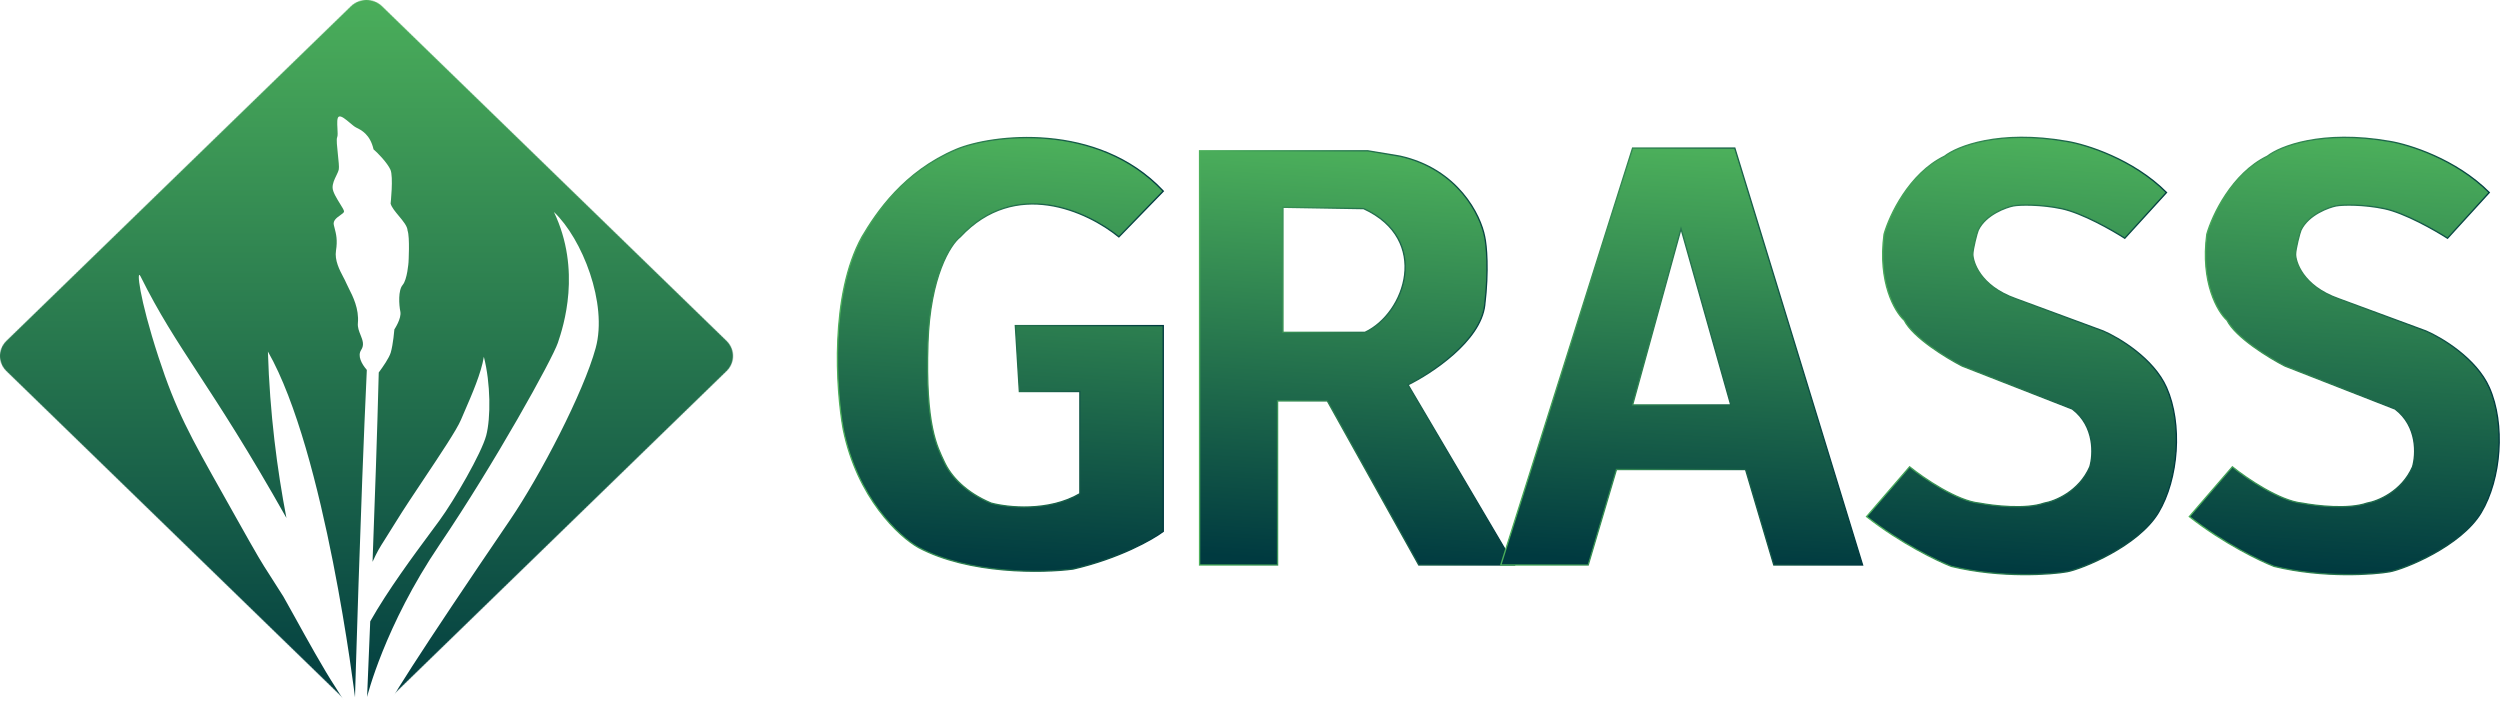 <svg width="3686" height="1050" viewBox="0 0 3686 1050" fill="none" xmlns="http://www.w3.org/2000/svg">
<mask id="mask0_126_311" style="mask-type:alpha" maskUnits="userSpaceOnUse" x="0" y="0" width="1081" height="1050">
<path d="M9.508 547.146C-3.169 534.833 -3.169 514.869 9.508 502.555L517.396 9.235C530.073 -3.078 550.627 -3.078 563.304 9.235L1071.19 502.555C1083.87 514.868 1083.87 534.833 1071.19 547.146L563.304 1040.47C550.627 1052.78 530.073 1052.78 517.396 1040.47L9.508 547.146Z" fill="#4CB05B"/>
</mask>
<g mask="url(#mask0_126_311)">
<path fill-rule="evenodd" clip-rule="evenodd" d="M-10.713 503.038C-22.598 514.582 -22.598 533.299 -10.713 544.843L519.058 1059.42C530.943 1070.96 550.212 1070.96 562.097 1059.42L564.116 1057.45L517.185 1048.85C517.185 1048.85 502.038 1025.13 495.393 1014.45C477.095 986.6 452.388 941.869 434.613 909.688L434.612 909.686L434.612 909.685L434.61 909.683C427.719 897.206 421.87 886.616 417.84 879.629C408.293 864.369 402.335 855.152 397.644 847.893L397.643 847.891C385.567 829.208 381.881 823.504 346.936 761.126C340.814 750.198 335.08 740.003 329.69 730.418L329.69 730.418C280.034 642.124 259.539 605.682 233.623 526.287C204.894 438.273 200.993 394.929 207.178 407.393C234.161 461.761 259.675 500.825 292.163 550.568L292.163 550.569C325.301 601.307 365.694 663.154 422.304 763.683C408.676 692.665 397.737 609.441 395.006 518.299C479.67 666.403 523.42 1028.09 523.42 1028.09C523.42 1028.09 531.392 746.225 540.844 545.427C533.148 536.507 526.734 524.691 532.532 515.909C537.426 508.497 534.592 501.416 531.586 493.903C529.391 488.417 527.104 482.701 527.666 476.458C529.578 455.235 520.212 436.821 514.156 424.913C512.627 421.905 511.308 419.312 510.436 417.194C509.42 414.728 507.889 411.818 506.179 408.569C500.609 397.984 493.142 383.793 495.394 369.548C497.869 353.89 495.597 345.09 493.373 336.475C492.952 334.846 492.534 333.224 492.149 331.563C490.649 325.09 496.87 320.717 501.785 317.261C504.801 315.142 507.325 313.367 507.274 311.665C507.22 309.877 504.586 305.64 501.414 300.537C496.643 292.861 490.653 283.225 490.396 277.02C490.132 270.674 493.099 264.571 495.759 259.1C497.428 255.665 498.977 252.48 499.528 249.641C500.186 246.254 499.198 237.077 498.184 227.651C496.993 216.587 495.765 205.179 497.118 202.392C498.152 200.263 497.854 195.029 497.537 189.474C497.086 181.562 496.598 172.999 499.871 171.832C503.373 170.582 509.849 176.046 515.802 181.068C519.315 184.032 522.646 186.843 525.077 188.03L525.313 188.145C532.658 191.729 545.733 198.109 550.746 220.232C557.116 225.636 571.103 240.066 575.662 250.229C580.221 260.392 575.916 300.269 575.916 300.269C577.525 305.783 582.791 312.099 588.078 318.44C594.386 326.007 600.725 333.609 600.914 339.926C604.493 350.008 602.318 386.774 602.318 386.774C602.318 386.774 600.498 412.205 593.692 420.106C586.885 428.007 588.215 449.307 590.268 459.409C592.321 469.511 581.47 485.646 581.47 485.646C581.47 485.646 579.701 507.502 576.151 519.676C573.828 527.646 564.553 540.961 558.425 549.207C556.202 637.323 552.608 740.449 549.281 828.342C556.559 812.529 559.009 808.667 567.848 794.735C571.663 788.721 576.669 780.831 583.768 769.293C594.633 751.634 610.04 728.559 625.398 705.559C649.499 669.465 673.478 633.555 679.584 619.045C681.277 615.022 683.235 610.516 685.343 605.667C695.68 581.884 709.607 549.845 713.394 526.019C723.499 565.533 723.646 616.192 716.87 642.047C710.094 667.902 669.687 737.694 647.948 767.37C644.32 772.323 640.23 777.846 635.794 783.835L635.787 783.844L635.777 783.858L635.777 783.859C609.759 818.988 571.884 870.128 545.857 916.139C543.188 982.745 541.232 1027.56 541.232 1027.56C541.232 1027.56 566.481 923.628 648.322 802.7C730.164 681.771 814.309 529.627 822.5 505.492C830.691 481.356 857.691 398.419 816.72 312.553C858.356 351.947 896.191 447.54 878.271 513.111C860.35 578.682 796.413 701.375 752.147 766.409C619.332 961.533 562.611 1050.21 564.312 1057.26L1091.87 544.843C1103.75 533.299 1103.75 514.582 1091.87 503.038L562.097 -11.535C550.212 -23.079 530.943 -23.079 519.058 -11.535L-10.713 503.038Z" fill="url(#paint0_linear_126_311)"/>
</g>
<path d="M1649.68 349.219L1715.11 281.805C1618.35 178.701 1461.32 198.53 1409.77 220.34C1332.44 253.056 1292.12 313.529 1270.97 349.219C1223.39 434.874 1232.64 573.932 1243.21 632.754C1263.84 734.271 1325.83 791.375 1354.25 807.237C1428.8 846.892 1537.32 844.91 1582.27 838.961C1650.47 823.099 1699.25 795.341 1715.11 783.444V480.081H1497.01L1502.96 577.237H1592.18V727.927C1546.18 754.892 1485.77 748.415 1461.32 741.806C1423.65 725.944 1401.84 702.151 1391.92 680.34C1382.01 658.53 1364.16 628.788 1368.13 505.857C1371.3 407.512 1401.18 360.454 1415.72 349.219C1497.01 261.977 1603.42 311.546 1649.68 349.219Z" fill="url(#paint1_linear_126_311)" stroke="url(#paint2_linear_126_311)" stroke-width="2"/>
<path fill-rule="evenodd" clip-rule="evenodd" d="M1768.65 222.316V833.007H1883.65V591.11H1957.01L2091.84 833.007H2232.62L2075.98 567.317C2111.01 550.133 2182.65 502.679 2189 450.334C2195.34 397.989 2191.64 361.109 2189 349.212C2183.05 317.488 2149.74 249.282 2064.08 230.248L2016.5 222.316H1768.65ZM1891.58 305.599V489.996H2012.53C2072.01 462.237 2109.69 353.185 2010.55 307.582L1891.58 305.599Z" fill="url(#paint3_linear_126_311)"/>
<path d="M1768.65 833.007H1767.65V834.007H1768.65V833.007ZM1768.65 222.316V221.316H1767.65V222.316H1768.65ZM1883.65 833.007V834.007H1884.65V833.007H1883.65ZM1883.65 591.11V590.11H1882.65V591.11H1883.65ZM1957.01 591.11L1957.89 590.623L1957.6 590.11H1957.01V591.11ZM2091.84 833.007L2090.97 833.494L2091.25 834.007H2091.84V833.007ZM2232.62 833.007V834.007H2234.37L2233.48 832.499L2232.62 833.007ZM2075.98 567.317L2075.54 566.419L2074.57 566.895L2075.12 567.825L2075.98 567.317ZM2189 349.212L2188.01 349.396L2188.02 349.413L2188.02 349.429L2189 349.212ZM2064.08 230.248L2064.3 229.271L2064.27 229.266L2064.25 229.261L2064.08 230.248ZM2016.5 222.316L2016.66 221.33L2016.58 221.316H2016.5V222.316ZM1891.58 489.996H1890.58V490.996H1891.58V489.996ZM1891.58 305.599L1891.6 304.599L1890.58 304.582V305.599H1891.58ZM2012.53 489.996V490.996H2012.75L2012.95 490.902L2012.53 489.996ZM2010.55 307.582L2010.96 306.673L2010.77 306.586L2010.56 306.582L2010.55 307.582ZM1769.65 833.007V222.316H1767.65V833.007H1769.65ZM1883.65 832.007H1768.65V834.007H1883.65V832.007ZM1882.65 591.11V833.007H1884.65V591.11H1882.65ZM1957.01 590.11H1883.65V592.11H1957.01V590.11ZM2092.72 832.52L1957.89 590.623L1956.14 591.597L2090.97 833.494L2092.72 832.52ZM2232.62 832.007H2091.84V834.007H2232.62V832.007ZM2075.12 567.825L2231.76 833.515L2233.48 832.499L2076.84 566.809L2075.12 567.825ZM2188 450.214C2184.88 476.01 2165.62 500.75 2142.58 521.264C2119.58 541.748 2092.99 557.86 2075.54 566.419L2076.42 568.215C2094 559.591 2120.75 543.383 2143.91 522.758C2167.04 502.163 2186.77 477.003 2189.99 450.455L2188 450.214ZM2188.02 349.429C2190.63 361.188 2194.34 397.95 2188 450.214L2189.99 450.455C2196.34 398.029 2192.65 361.03 2189.97 348.995L2188.02 349.429ZM2063.87 231.224C2149.03 250.149 2182.12 317.956 2188.01 349.396L2189.98 349.028C2183.98 317.021 2150.45 248.415 2064.3 229.271L2063.87 231.224ZM2016.33 223.303L2063.92 231.234L2064.25 229.261L2016.66 221.33L2016.33 223.303ZM1768.65 223.316H2016.5V221.316H1768.65V223.316ZM1892.58 489.996V305.599H1890.58V489.996H1892.58ZM2012.53 488.996H1891.58V490.996H2012.53V488.996ZM2010.13 308.49C2034.75 319.816 2050.81 335.046 2060.17 351.905C2069.54 368.767 2072.24 387.324 2070.03 405.359C2065.61 441.48 2041.51 475.368 2012.11 489.09L2012.95 490.902C2043.03 476.865 2067.51 442.348 2072.01 405.602C2074.27 387.204 2071.52 368.213 2061.92 350.934C2052.32 333.652 2035.91 318.15 2010.96 306.673L2010.13 308.49ZM1891.56 306.599L2010.53 308.582L2010.56 306.582L1891.6 304.599L1891.56 306.599Z" fill="url(#paint4_linear_126_311)"/>
<path fill-rule="evenodd" clip-rule="evenodd" d="M2230.63 833.008H2341.67L2383.3 692.232H2573.65L2615.29 833.008H2746.15L2557.79 218.352H2407.1L2212.79 833.008H2230.63ZM2407.1 597.056H2551.84L2478.48 337.314L2407.1 597.056Z" fill="url(#paint5_linear_126_311)"/>
<path d="M2341.67 833.008V834.008H2342.41L2342.62 833.292L2341.67 833.008ZM2383.3 692.232V691.232H2382.56L2382.34 691.948L2383.3 692.232ZM2573.65 692.232L2574.61 691.948L2574.4 691.232H2573.65V692.232ZM2615.29 833.008L2614.33 833.292L2614.54 834.008H2615.29V833.008ZM2746.15 833.008V834.008H2747.5L2747.11 832.715L2746.15 833.008ZM2557.79 218.352L2558.74 218.059L2558.53 217.352H2557.79V218.352ZM2407.1 218.352V217.352H2406.36L2406.14 218.05L2407.1 218.352ZM2212.79 833.008L2211.83 832.707L2211.42 834.008H2212.79V833.008ZM2551.84 597.056V598.056H2553.16L2552.8 596.784L2551.84 597.056ZM2407.1 597.056L2406.13 596.791L2405.78 598.056H2407.1V597.056ZM2478.48 337.314L2479.44 337.042L2478.46 333.588L2477.51 337.049L2478.48 337.314ZM2341.67 832.008H2230.63V834.008H2341.67V832.008ZM2382.34 691.948L2340.71 832.724L2342.62 833.292L2384.26 692.516L2382.34 691.948ZM2573.65 691.232H2383.3V693.232H2573.65V691.232ZM2616.25 832.724L2574.61 691.948L2572.69 692.516L2614.33 833.292L2616.25 832.724ZM2746.15 832.008H2615.29V834.008H2746.15V832.008ZM2556.83 218.645L2745.19 833.301L2747.11 832.715L2558.74 218.059L2556.83 218.645ZM2407.1 219.352H2557.79V217.352H2407.1V219.352ZM2213.74 833.31L2408.05 218.653L2406.14 218.05L2211.83 832.707L2213.74 833.31ZM2230.63 832.008H2212.79V834.008H2230.63V832.008ZM2551.84 596.056H2407.1V598.056H2551.84V596.056ZM2477.51 337.586L2550.88 597.328L2552.8 596.784L2479.44 337.042L2477.51 337.586ZM2408.06 597.321L2479.44 337.579L2477.51 337.049L2406.13 596.791L2408.06 597.321Z" fill="url(#paint6_linear_126_311)"/>
<path d="M3608.65 351.253L3670.12 283.839C3620.95 234.667 3551.81 213.121 3523.39 208.494C3423.46 191.046 3361.47 215.765 3342.96 230.305C3290.62 255.684 3261.67 317.546 3253.74 345.305C3244.22 416.685 3269.6 459.644 3283.48 472.202C3296.17 497.581 3345.61 527.719 3368.74 539.616L3531.32 603.064C3564.64 628.444 3562.39 670.478 3557.1 688.323C3541.24 724.806 3505.55 739.214 3489.69 741.858C3462.72 751.375 3415 745.823 3394.51 741.858C3361.2 738.685 3311.9 704.846 3291.41 688.323L3227.96 761.685C3278.72 801.34 3332.39 827.116 3352.88 835.047C3426.24 852.892 3501.58 846.944 3523.39 842.979C3545.2 839.013 3628.48 805.306 3658.22 755.737C3687.96 706.168 3693.91 624.875 3670.12 571.34C3651.08 528.512 3600.06 497.978 3576.93 488.064L3448.05 440.478C3394.12 421.443 3384.6 384.907 3384.6 375.046C3384.6 367.062 3390.96 342.592 3392.53 339.304C3403.67 316.01 3434.17 305.597 3444.08 303.614C3454 301.631 3485.32 301.288 3515.46 307.633C3545.6 313.977 3590.15 339.357 3608.65 351.253Z" fill="url(#paint7_linear_126_311)" stroke="url(#paint8_linear_126_311)" stroke-width="2"/>
<path d="M3132.79 351.253L3194.25 283.839C3145.08 234.667 3075.95 213.121 3047.53 208.494C2947.6 191.046 2885.6 215.765 2867.1 230.305C2814.75 255.684 2785.8 317.546 2777.87 345.305C2768.36 416.685 2793.74 459.644 2807.62 472.202C2820.3 497.581 2869.74 527.719 2892.87 539.616L3055.46 603.064C3088.77 628.444 3086.52 670.478 3081.24 688.323C3065.37 724.806 3029.68 739.214 3013.82 741.858C2986.86 751.375 2939.14 745.823 2918.65 741.858C2885.34 738.685 2836.03 704.846 2815.55 688.323L2752.1 761.685C2802.86 801.34 2856.52 827.116 2877.01 835.047C2950.37 852.892 3025.72 846.944 3047.53 842.979C3069.34 839.013 3152.62 805.306 3182.36 755.737C3212.1 706.168 3218.05 624.875 3194.25 571.34C3175.22 528.512 3124.2 497.978 3101.06 488.064L2972.18 440.478C2918.25 421.443 2908.74 384.907 2908.74 375.046C2908.74 367.062 2915.09 342.592 2916.67 339.304C2927.81 316.01 2958.3 305.597 2968.22 303.614C2978.13 301.631 3009.46 301.288 3039.6 307.633C3069.74 313.977 3114.28 339.357 3132.79 351.253Z" fill="url(#paint9_linear_126_311)" stroke="url(#paint10_linear_126_311)" stroke-width="2"/>
<defs>
<linearGradient id="paint0_linear_126_311" x1="541" y1="-20.002" x2="541" y2="1068" gradientUnits="userSpaceOnUse">
<stop stop-color="#4CB05B"/>
<stop offset="1" stop-color="#003A40"/>
</linearGradient>
<linearGradient id="paint1_linear_126_311" x1="1488.97" y1="201.369" x2="1449" y2="839.119" gradientUnits="userSpaceOnUse">
<stop stop-color="#4CB05B"/>
<stop offset="1" stop-color="#003A40"/>
</linearGradient>
<linearGradient id="paint2_linear_126_311" x1="1234.7" y1="522.539" x2="1715.11" y2="522.539" gradientUnits="userSpaceOnUse">
<stop stop-color="#4CB05B"/>
<stop offset="1" stop-color="#003A40"/>
</linearGradient>
<linearGradient id="paint3_linear_126_311" x1="2014.22" y1="220.903" x2="1976.46" y2="830.089" gradientUnits="userSpaceOnUse">
<stop stop-color="#4CB05B"/>
<stop offset="1" stop-color="#003A40"/>
</linearGradient>
<linearGradient id="paint4_linear_126_311" x1="1768.65" y1="527.662" x2="2232.62" y2="527.662" gradientUnits="userSpaceOnUse">
<stop stop-color="#4CB05B"/>
<stop offset="1" stop-color="#003A40"/>
</linearGradient>
<linearGradient id="paint5_linear_126_311" x1="2495.09" y1="216.929" x2="2461.78" y2="830.62" gradientUnits="userSpaceOnUse">
<stop stop-color="#4CB05B"/>
<stop offset="1" stop-color="#003A40"/>
</linearGradient>
<linearGradient id="paint6_linear_126_311" x1="2212.79" y1="525.68" x2="2746.15" y2="525.68" gradientUnits="userSpaceOnUse">
<stop stop-color="#4CB05B"/>
<stop offset="1" stop-color="#003A40"/>
</linearGradient>
<linearGradient id="paint7_linear_126_311" x1="3469.76" y1="201.001" x2="3427.04" y2="843.76" gradientUnits="userSpaceOnUse">
<stop stop-color="#4CB05B"/>
<stop offset="1" stop-color="#003A40"/>
</linearGradient>
<linearGradient id="paint8_linear_126_311" x1="3227.96" y1="524.851" x2="3684.8" y2="524.851" gradientUnits="userSpaceOnUse">
<stop stop-color="#4CB05B"/>
<stop offset="1" stop-color="#003A40"/>
</linearGradient>
<linearGradient id="paint9_linear_126_311" x1="2993.89" y1="201.001" x2="2951.17" y2="843.76" gradientUnits="userSpaceOnUse">
<stop stop-color="#4CB05B"/>
<stop offset="1" stop-color="#003A40"/>
</linearGradient>
<linearGradient id="paint10_linear_126_311" x1="2752.1" y1="524.851" x2="3208.94" y2="524.851" gradientUnits="userSpaceOnUse">
<stop stop-color="#4CB05B"/>
<stop offset="1" stop-color="#003A40"/>
</linearGradient>
</defs>
</svg>
